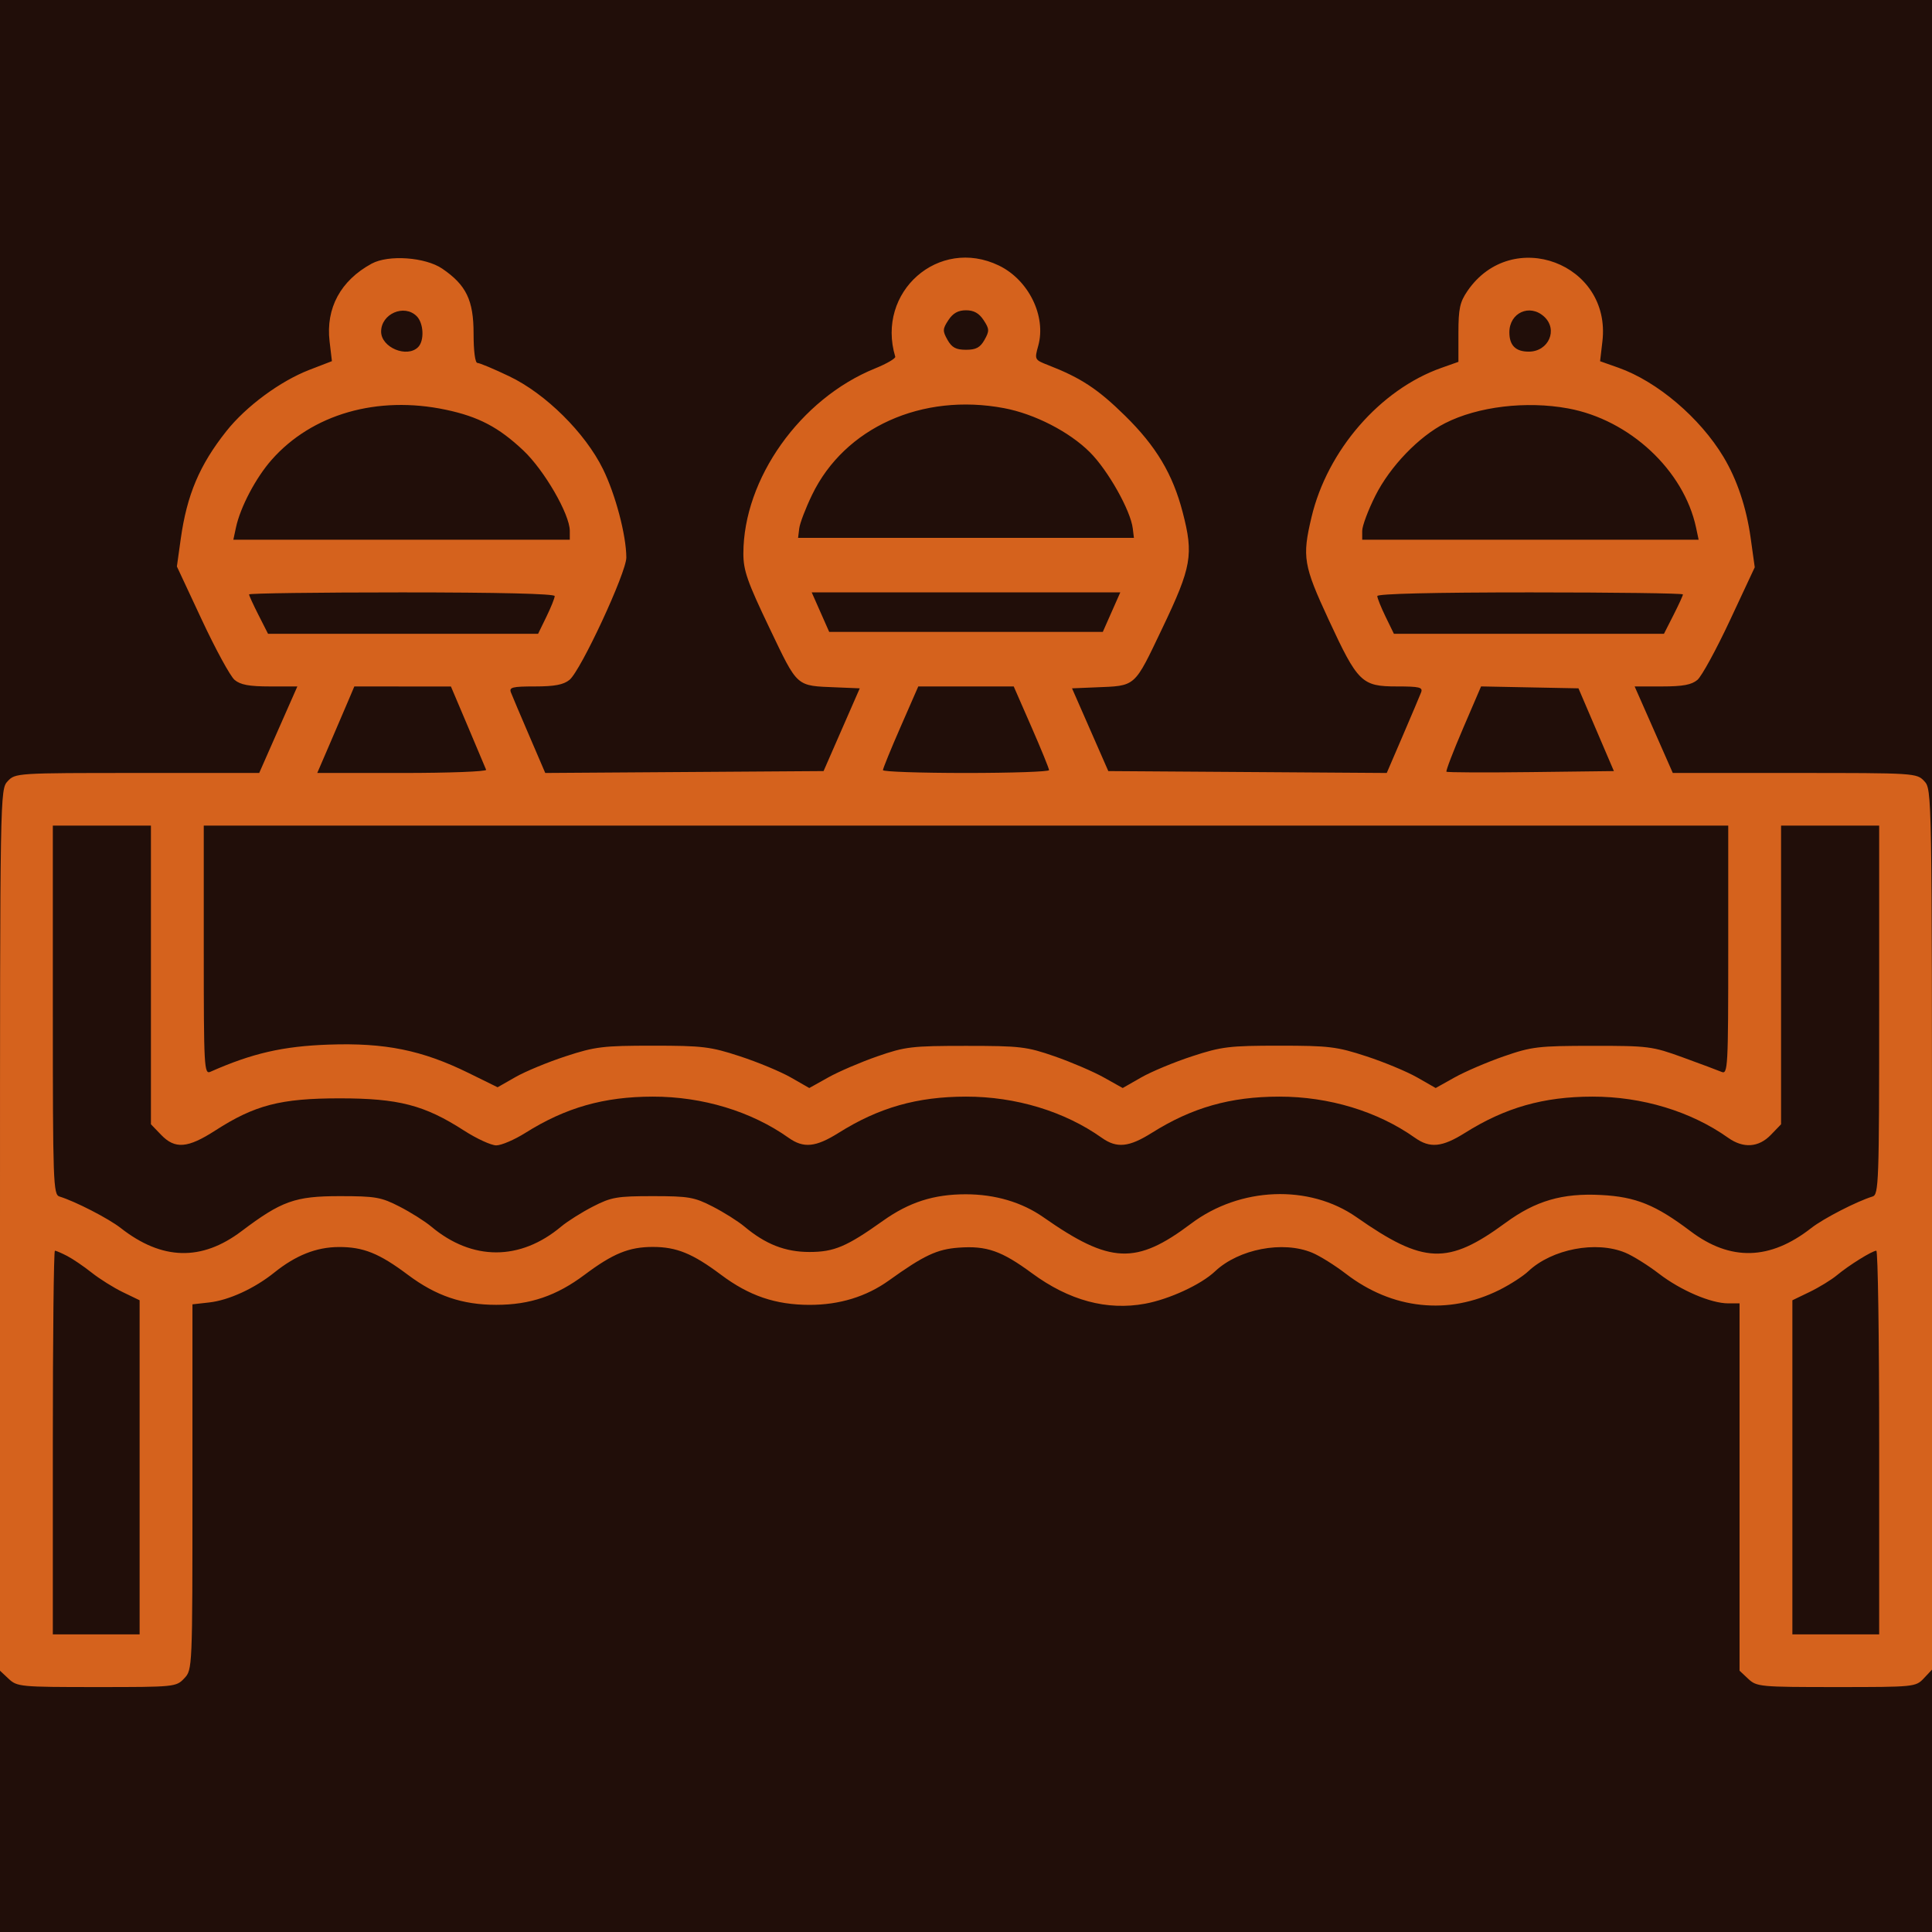 <svg width="90" height="90" viewBox="0 0 90 90" fill="none" xmlns="http://www.w3.org/2000/svg">
<rect width="90" height="90" fill="#333333"/>
<g id="&#208;&#154;&#208;&#190;&#208;&#189;&#209;&#130;&#208;&#181;&#208;&#189;&#209;&#130;">
<rect width="1920" height="2342" transform="translate(-1135 -490)" fill="#210E09"/>
<g id="price-list">
<g id="Frame 41">
<path id="image 3 (Traced)" fill-rule="evenodd" clip-rule="evenodd" d="M17.314 12.281C15.868 13.067 15.171 14.354 15.353 15.902L15.462 16.824L14.41 17.23C13.05 17.756 11.46 18.93 10.545 20.085C9.295 21.66 8.706 23.054 8.419 25.109L8.24 26.389L9.403 28.877C10.042 30.245 10.728 31.502 10.927 31.671C11.2 31.901 11.605 31.977 12.57 31.977H13.852L12.963 33.992L12.075 36.008H6.396C0.78 36.008 0.713 36.012 0.358 36.391C0.002 36.772 0 36.886 0 57.301V77.828L0.407 78.209C0.798 78.575 0.957 78.59 4.507 78.59C8.14 78.59 8.207 78.583 8.583 78.184C8.964 77.779 8.965 77.765 8.965 69.27V60.761L9.74 60.674C10.66 60.571 11.85 60.025 12.777 59.281C13.78 58.475 14.74 58.095 15.782 58.091C16.925 58.086 17.663 58.383 19 59.385C20.311 60.367 21.536 60.784 23.115 60.784C24.695 60.784 25.92 60.367 27.231 59.385C28.555 58.393 29.303 58.087 30.41 58.087C31.517 58.087 32.265 58.393 33.59 59.385C34.898 60.365 36.125 60.783 37.705 60.786C39.103 60.788 40.358 60.403 41.411 59.648C43.035 58.482 43.65 58.193 44.661 58.12C45.963 58.026 46.655 58.268 48.075 59.313C49.8 60.582 51.568 61.059 53.342 60.732C54.471 60.524 55.95 59.84 56.602 59.224C57.703 58.184 59.762 57.788 61.125 58.356C61.479 58.503 62.184 58.943 62.69 59.332C64.861 61.002 67.462 61.278 69.844 60.092C70.343 59.843 70.95 59.452 71.191 59.224C72.293 58.184 74.352 57.788 75.715 58.356C76.069 58.503 76.773 58.943 77.279 59.332C78.297 60.114 79.701 60.716 80.51 60.716H81.035V69.272V77.828L81.442 78.209C81.833 78.575 81.992 78.59 85.542 78.59C89.176 78.59 89.242 78.583 89.618 78.184L90 77.778V57.276C90 36.886 89.998 36.772 89.642 36.391C89.287 36.012 89.22 36.008 83.604 36.008H77.925L77.037 33.992L76.148 31.977H77.43C78.395 31.977 78.8 31.901 79.073 31.671C79.272 31.502 79.954 30.253 80.589 28.895L81.743 26.426L81.552 25.057C81.353 23.635 80.919 22.34 80.288 21.288C79.192 19.462 77.201 17.77 75.394 17.13L74.538 16.827L74.646 15.904C75.075 12.272 70.434 10.533 68.363 13.55C68.006 14.07 67.939 14.378 67.939 15.511V16.856L67.14 17.139C64.29 18.148 61.831 20.979 61.093 24.101C60.655 25.952 60.719 26.334 61.895 28.871C63.25 31.794 63.437 31.977 65.068 31.977C66.132 31.977 66.292 32.017 66.199 32.258C66.14 32.412 65.755 33.319 65.346 34.273L64.6 36.008L58.114 35.964L51.629 35.92L50.784 33.992L49.939 32.065L51.029 32.02C52.941 31.941 52.812 32.056 54.156 29.242C55.509 26.408 55.608 25.842 55.095 23.868C54.631 22.082 53.859 20.79 52.403 19.36C51.141 18.121 50.354 17.603 48.834 17.011C48.192 16.761 48.187 16.752 48.365 16.108C48.747 14.728 47.918 13.038 46.531 12.369C43.73 11.017 40.798 13.597 41.704 16.616C41.728 16.697 41.303 16.945 40.759 17.165C37.28 18.576 34.629 22.306 34.629 25.791C34.629 26.574 34.816 27.107 35.843 29.252C37.185 32.053 37.058 31.941 38.966 32.02L40.051 32.065L39.208 33.992L38.365 35.92L31.883 35.964L25.4 36.008L24.655 34.273C24.244 33.319 23.86 32.412 23.801 32.258C23.708 32.017 23.867 31.977 24.923 31.977C25.833 31.977 26.25 31.898 26.529 31.671C27.057 31.24 29.18 26.669 29.177 25.97C29.171 24.926 28.672 23.036 28.089 21.851C27.259 20.162 25.416 18.337 23.725 17.53C23.009 17.187 22.341 16.907 22.241 16.907C22.133 16.907 22.061 16.358 22.061 15.537C22.061 13.985 21.72 13.279 20.605 12.517C19.818 11.979 18.097 11.856 17.314 12.281ZM19.411 14.729C19.738 15.055 19.775 15.873 19.477 16.171C18.956 16.69 17.754 16.186 17.754 15.448C17.754 14.617 18.83 14.15 19.411 14.729ZM45.82 14.912C46.091 15.323 46.095 15.418 45.862 15.832C45.66 16.19 45.467 16.294 45 16.294C44.533 16.294 44.34 16.19 44.138 15.832C43.905 15.418 43.909 15.323 44.18 14.912C44.392 14.589 44.634 14.454 45 14.454C45.366 14.454 45.608 14.589 45.82 14.912ZM71.925 14.744C72.593 15.347 72.144 16.381 71.214 16.381C70.605 16.381 70.312 16.09 70.312 15.482C70.312 14.57 71.254 14.138 71.925 14.744ZM20.767 19.087C22.294 19.41 23.231 19.902 24.378 20.983C25.356 21.905 26.543 23.959 26.543 24.728V25.143H18.707H10.87L10.992 24.573C11.195 23.624 11.918 22.253 12.656 21.418C14.535 19.289 17.582 18.414 20.767 19.087ZM46.777 19.014C48.197 19.282 49.815 20.113 50.769 21.065C51.614 21.907 52.668 23.779 52.769 24.617L52.822 25.055H45H37.178L37.231 24.617C37.26 24.376 37.53 23.669 37.832 23.046C39.345 19.918 42.954 18.291 46.777 19.014ZM73.049 19.026C75.911 19.552 78.437 21.903 79.008 24.573L79.129 25.143H71.293H63.457V24.728C63.457 24.5 63.733 23.763 64.071 23.09C64.754 21.73 66.094 20.337 67.317 19.714C68.845 18.937 71.095 18.667 73.049 19.026ZM25.84 27.767C25.84 27.861 25.666 28.294 25.453 28.731L25.067 29.524H18.777H12.486L12.044 28.654C11.801 28.175 11.602 27.741 11.602 27.69C11.602 27.638 14.805 27.596 18.721 27.596C23.219 27.596 25.84 27.659 25.84 27.767ZM51.78 28.516L51.373 29.436H45H38.627L38.22 28.516L37.813 27.596H45H52.187L51.78 28.516ZM78.398 27.69C78.398 27.741 78.199 28.175 77.956 28.654L77.514 29.524H71.223H64.933L64.547 28.731C64.334 28.294 64.16 27.861 64.16 27.767C64.16 27.659 66.781 27.596 71.279 27.596C75.195 27.596 78.398 27.638 78.398 27.69ZM21.797 33.846C22.232 34.873 22.614 35.779 22.646 35.86C22.679 35.941 20.922 36.008 18.742 36.008H14.779L15.402 34.562C15.744 33.767 16.133 32.86 16.265 32.547L16.506 31.977L18.756 31.979L21.006 31.98L21.797 33.846ZM48.047 33.861C48.5 34.897 48.87 35.804 48.869 35.876C48.868 35.948 47.127 36.008 45 36.008C42.873 36.008 41.132 35.948 41.131 35.876C41.13 35.804 41.5 34.897 41.953 33.861L42.777 31.977H45H47.223L48.047 33.861ZM74.356 33.992L75.181 35.92L71.315 35.967C69.188 35.993 67.419 35.985 67.382 35.949C67.346 35.912 67.694 35.004 68.155 33.93L68.994 31.976L71.262 32.021L73.531 32.065L74.356 33.992ZM7.031 45.417V52.373L7.504 52.864C8.152 53.539 8.741 53.493 10.024 52.666C11.868 51.477 13.074 51.165 15.82 51.165C18.567 51.165 19.772 51.477 21.616 52.666C22.206 53.045 22.881 53.356 23.118 53.356C23.354 53.356 23.965 53.094 24.474 52.774C26.35 51.595 28.133 51.087 30.41 51.085C32.727 51.082 35 51.772 36.736 53.003C37.434 53.499 37.997 53.444 39.064 52.774C40.94 51.595 42.723 51.087 45 51.085C47.317 51.082 49.59 51.772 51.325 53.003C52.024 53.499 52.587 53.444 53.654 52.774C55.529 51.595 57.313 51.087 59.59 51.085C61.907 51.082 64.18 51.772 65.915 53.003C66.614 53.499 67.177 53.444 68.244 52.774C70.119 51.595 71.903 51.087 74.18 51.085C76.497 51.082 78.77 51.772 80.505 53.003C81.213 53.506 81.927 53.456 82.496 52.864L82.969 52.373V45.417V38.461H85.254H87.539V47.053C87.539 55.083 87.519 55.651 87.231 55.738C86.505 55.959 84.945 56.76 84.376 57.206C82.455 58.71 80.612 58.759 78.749 57.353C77.122 56.125 76.204 55.753 74.591 55.668C72.784 55.572 71.536 55.935 70.132 56.965C67.444 58.938 66.329 58.896 63.193 56.702C60.989 55.16 57.764 55.286 55.483 57.003C52.919 58.932 51.716 58.88 48.603 56.702C47.605 56.004 46.353 55.634 44.989 55.634C43.499 55.634 42.352 56.002 41.129 56.872C39.436 58.077 38.857 58.322 37.705 58.322C36.58 58.322 35.661 57.962 34.677 57.137C34.388 56.894 33.724 56.476 33.203 56.208C32.344 55.767 32.084 55.721 30.41 55.721C28.736 55.721 28.476 55.767 27.617 56.208C27.096 56.476 26.433 56.894 26.143 57.137C24.23 58.741 22 58.741 20.087 57.137C19.798 56.894 19.135 56.476 18.613 56.208C17.754 55.767 17.494 55.721 15.82 55.721C13.746 55.721 13.115 55.947 11.251 57.353C9.388 58.759 7.545 58.71 5.624 57.206C5.055 56.76 3.495 55.959 2.769 55.738C2.481 55.651 2.461 55.083 2.461 47.053V38.461H4.746H7.031V45.417ZM80.508 44.262C80.508 49.72 80.49 50.056 80.2 49.934C80.031 49.862 79.22 49.559 78.398 49.26C76.966 48.739 76.791 48.717 74.18 48.719C71.655 48.721 71.352 48.757 70.049 49.209C69.275 49.478 68.246 49.92 67.761 50.191L66.88 50.684L66.016 50.19C65.541 49.919 64.474 49.475 63.645 49.205C62.275 48.756 61.909 48.712 59.59 48.712C57.271 48.712 56.905 48.756 55.534 49.205C54.706 49.475 53.639 49.919 53.164 50.19L52.3 50.684L51.418 50.191C50.934 49.92 49.904 49.478 49.131 49.209C47.826 48.756 47.528 48.721 45 48.721C42.472 48.721 42.174 48.756 40.869 49.209C40.096 49.478 39.066 49.92 38.582 50.191L37.7 50.684L36.836 50.19C36.361 49.919 35.294 49.475 34.466 49.205C33.095 48.756 32.729 48.712 30.41 48.712C28.091 48.712 27.725 48.756 26.355 49.205C25.526 49.475 24.473 49.911 24.014 50.173L23.18 50.649L21.83 49.985C19.66 48.919 17.94 48.57 15.308 48.662C13.178 48.737 11.745 49.066 9.8 49.928C9.51 50.056 9.492 49.723 9.492 44.262V38.461H45H80.508V44.262ZM3.129 58.508C3.39 58.643 3.905 58.994 4.274 59.287C4.643 59.579 5.295 59.988 5.724 60.195L6.504 60.572V68.354V76.136H4.482H2.461V67.199C2.461 62.284 2.504 58.262 2.558 58.262C2.611 58.262 2.868 58.373 3.129 58.508ZM87.539 67.199V76.136H85.518H83.496V68.354V60.572L84.299 60.184C84.741 59.971 85.314 59.619 85.574 59.403C86.123 58.944 87.216 58.264 87.407 58.263C87.48 58.263 87.539 62.284 87.539 67.199Z" fill="#D5621D"/>
</g>
</g>
</g>
</svg>
